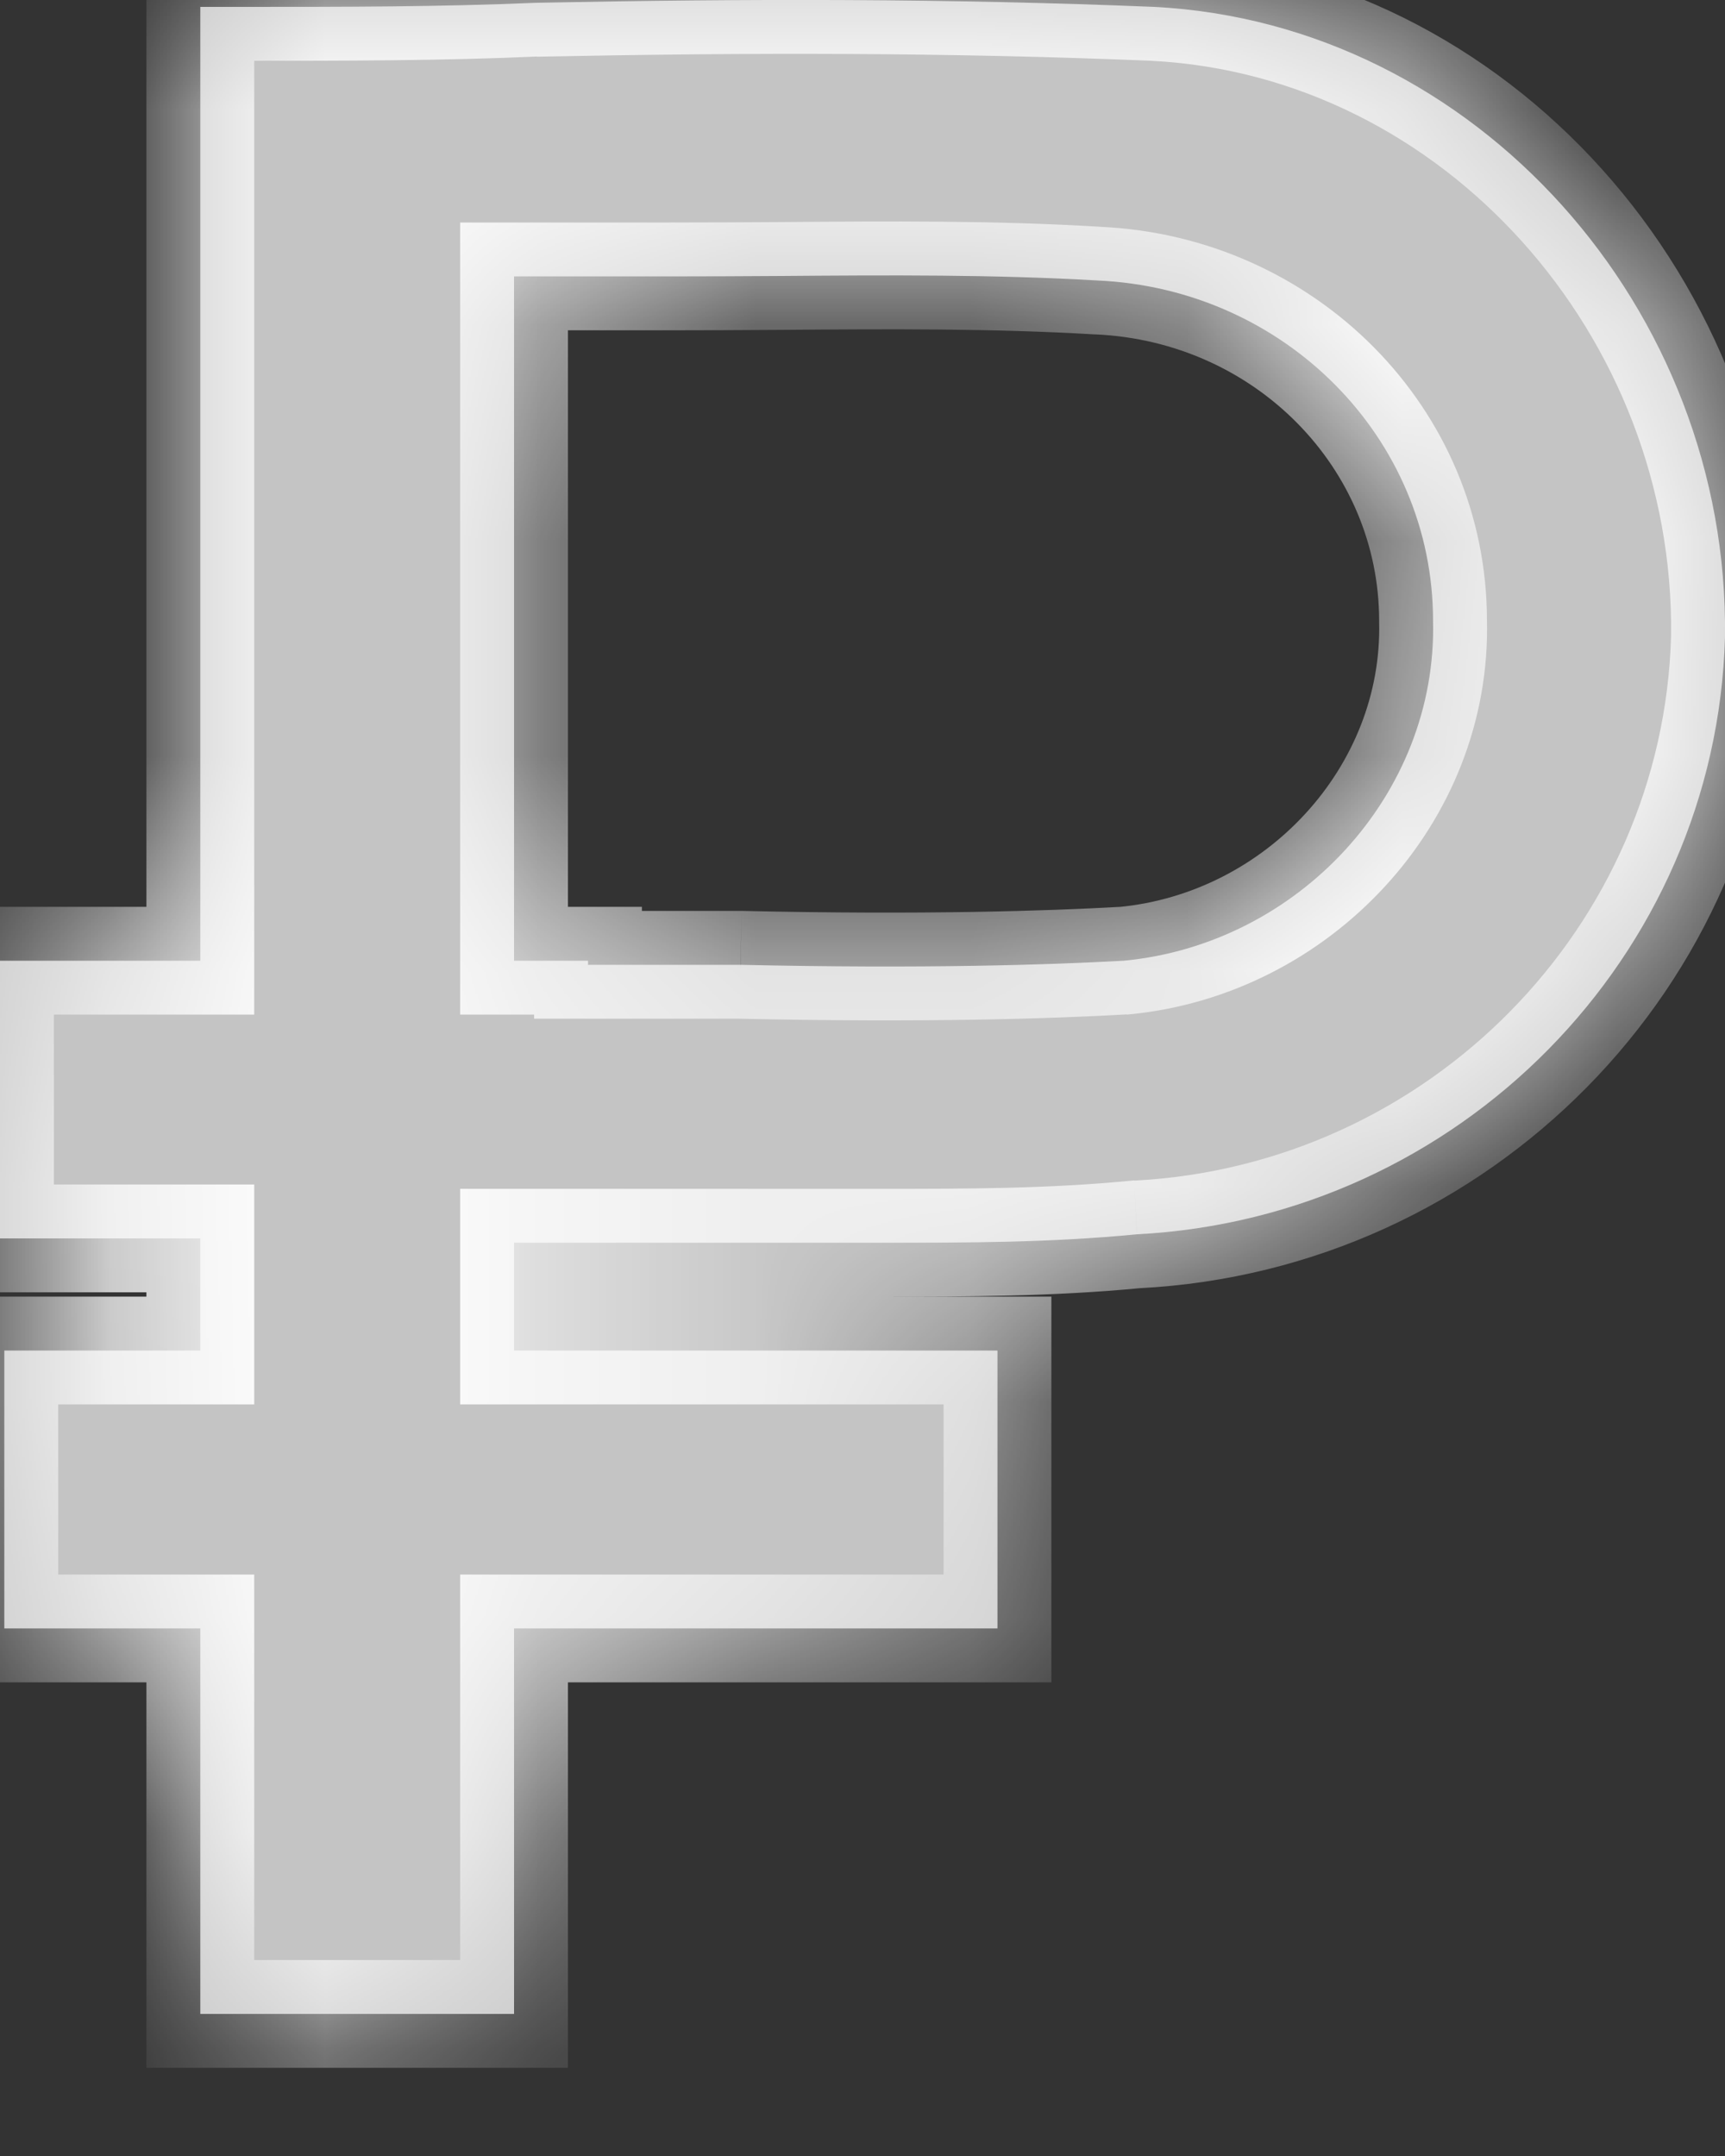 <svg width="8" height="10" viewBox="0 0 8 10" fill="none" xmlns="http://www.w3.org/2000/svg">
<rect x="0" y="0" width="8" height="10" fill="#333333" stroke="none"/>
<mask id="path-1-inside-1_1:973" fill="white">
<path fill-rule="evenodd" clip-rule="evenodd" d="M3.151 5.764H4.101H4.101C4.485 5.764 4.869 5.764 5.272 5.725C6.767 5.648 7.959 4.437 8 2.955C8.02 1.436 6.848 0.109 5.353 0.032C4.404 -0.007 3.475 -0.007 2.485 0.013C2.04 0.032 1.596 0.032 1.131 0.032H0.929V3.917V4.456H0V5.744H0.929V6.264H0.02V7.553H0.929V9.341H2.384V7.553H4.626V6.264H2.384V5.764H3.151ZM2.384 4.456H2.727V4.475H3.01H3.353H3.434C4.283 4.494 4.868 4.475 5.212 4.456C6.02 4.379 6.666 3.686 6.646 2.879C6.646 2.032 5.959 1.34 5.091 1.301C4.608 1.273 4.125 1.276 3.625 1.28C3.456 1.281 3.285 1.282 3.111 1.282H2.384V3.917V4.456Z"/>
</mask>
<path fill-rule="evenodd" clip-rule="evenodd" d="M3.151 5.764H4.101H4.101C4.485 5.764 4.869 5.764 5.272 5.725C6.767 5.648 7.959 4.437 8 2.955C8.02 1.436 6.848 0.109 5.353 0.032C4.404 -0.007 3.475 -0.007 2.485 0.013C2.04 0.032 1.596 0.032 1.131 0.032H0.929V3.917V4.456H0V5.744H0.929V6.264H0.02V7.553H0.929V9.341H2.384V7.553H4.626V6.264H2.384V5.764H3.151ZM2.384 4.456H2.727V4.475H3.01H3.353H3.434C4.283 4.494 4.868 4.475 5.212 4.456C6.02 4.379 6.666 3.686 6.646 2.879C6.646 2.032 5.959 1.34 5.091 1.301C4.608 1.273 4.125 1.276 3.625 1.28C3.456 1.281 3.285 1.282 3.111 1.282H2.384V3.917V4.456Z" fill="#C4C4C4"/>
<path d="M5.272 5.725L5.26 5.475L5.249 5.476L5.272 5.725ZM8 2.955L8.25 2.962L8.25 2.959L8 2.955ZM5.353 0.032L5.366 -0.218L5.363 -0.218L5.353 0.032ZM2.485 0.013L2.48 -0.237L2.474 -0.237L2.485 0.013ZM0.929 0.032V-0.218H0.679V0.032H0.929ZM0.929 4.456V4.706H1.179V4.456H0.929ZM0 4.456V4.206H-0.25V4.456H0ZM0 5.744H-0.25V5.994H0V5.744ZM0.929 5.744H1.179V5.494H0.929V5.744ZM0.929 6.264V6.514H1.179V6.264H0.929ZM0.02 6.264V6.014H-0.23V6.264H0.02ZM0.02 7.553H-0.23V7.803H0.02V7.553ZM0.929 7.553H1.179V7.303H0.929V7.553ZM0.929 9.341H0.679V9.591H0.929V9.341ZM2.384 9.341V9.591H2.634V9.341H2.384ZM2.384 7.553V7.303H2.134V7.553H2.384ZM4.626 7.553V7.803H4.876V7.553H4.626ZM4.626 6.264H4.876V6.014H4.626V6.264ZM2.384 6.264H2.134V6.514H2.384V6.264ZM2.384 5.764V5.514H2.134V5.764H2.384ZM2.727 4.456H2.977V4.206H2.727V4.456ZM2.384 4.456H2.134V4.706H2.384V4.456ZM2.727 4.475H2.477V4.725H2.727V4.475ZM3.434 4.475L3.44 4.225H3.434V4.475ZM5.212 4.456L5.226 4.706L5.236 4.705L5.212 4.456ZM6.646 2.879H6.396L6.396 2.885L6.646 2.879ZM5.091 1.301L5.076 1.551L5.08 1.551L5.091 1.301ZM3.625 1.28L3.623 1.03H3.623L3.625 1.28ZM2.384 1.282V1.032H2.134V1.282H2.384ZM4.101 5.514H3.151V6.014H4.101V5.514ZM4.101 5.514H4.101V6.014H4.101V5.514ZM5.249 5.476C4.858 5.514 4.486 5.514 4.101 5.514V6.014C4.483 6.014 4.879 6.014 5.296 5.974L5.249 5.476ZM7.75 2.949C7.713 4.297 6.626 5.405 5.26 5.476L5.285 5.975C6.909 5.891 8.206 4.576 8.25 2.962L7.75 2.949ZM5.34 0.282C6.691 0.351 7.768 1.557 7.75 2.952L8.25 2.959C8.271 1.315 7.005 -0.133 5.366 -0.218L5.34 0.282ZM2.49 0.263C3.476 0.243 4.4 0.243 5.343 0.282L5.363 -0.218C4.407 -0.257 3.473 -0.257 2.48 -0.237L2.49 0.263ZM1.131 0.282C1.595 0.282 2.045 0.282 2.496 0.262L2.474 -0.237C2.036 -0.218 1.597 -0.218 1.131 -0.218V0.282ZM0.929 0.282H1.131V-0.218H0.929V0.282ZM1.179 3.917V0.032H0.679V3.917H1.179ZM1.179 4.456V3.917H0.679V4.456H1.179ZM0 4.706H0.929V4.206H0V4.706ZM0.25 5.744V4.456H-0.25V5.744H0.25ZM0.929 5.494H0V5.994H0.929V5.494ZM1.179 6.264V5.744H0.679V6.264H1.179ZM0.02 6.514H0.929V6.014H0.02V6.514ZM0.27 7.553V6.264H-0.23V7.553H0.27ZM0.929 7.303H0.02V7.803H0.929V7.303ZM1.179 9.341V7.553H0.679V9.341H1.179ZM2.384 9.091H0.929V9.591H2.384V9.091ZM2.134 7.553V9.341H2.634V7.553H2.134ZM4.626 7.303H2.384V7.803H4.626V7.303ZM4.376 6.264V7.553H4.876V6.264H4.376ZM2.384 6.514H4.626V6.014H2.384V6.514ZM2.134 5.764V6.264H2.634V5.764H2.134ZM3.151 5.514H2.384V6.014H3.151V5.514ZM2.727 4.206H2.384V4.706H2.727V4.206ZM2.977 4.475V4.456H2.477V4.475H2.977ZM3.01 4.225H2.727V4.725H3.01V4.225ZM3.353 4.225H3.01V4.725H3.353V4.225ZM3.434 4.225H3.353V4.725H3.434V4.225ZM5.198 4.206C4.861 4.225 4.282 4.244 3.44 4.225L3.429 4.725C4.283 4.744 4.876 4.725 5.226 4.705L5.198 4.206ZM6.396 2.885C6.413 3.554 5.873 4.142 5.188 4.207L5.236 4.705C6.167 4.616 6.92 3.819 6.896 2.872L6.396 2.885ZM5.08 1.551C5.822 1.584 6.396 2.173 6.396 2.879H6.896C6.896 1.891 6.097 1.096 5.102 1.052L5.08 1.551ZM3.627 1.53C4.128 1.526 4.603 1.523 5.076 1.551L5.106 1.052C4.613 1.022 4.121 1.026 3.623 1.03L3.627 1.53ZM3.111 1.532C3.286 1.532 3.458 1.531 3.627 1.53L3.623 1.03C3.454 1.031 3.284 1.032 3.111 1.032V1.532ZM2.384 1.532H3.111V1.032H2.384V1.532ZM2.634 3.917V1.282H2.134V3.917H2.634ZM2.134 3.917V4.456H2.634V3.917H2.134Z" fill="white" mask="url(#path-1-inside-1_1:973)"/>
</svg>
